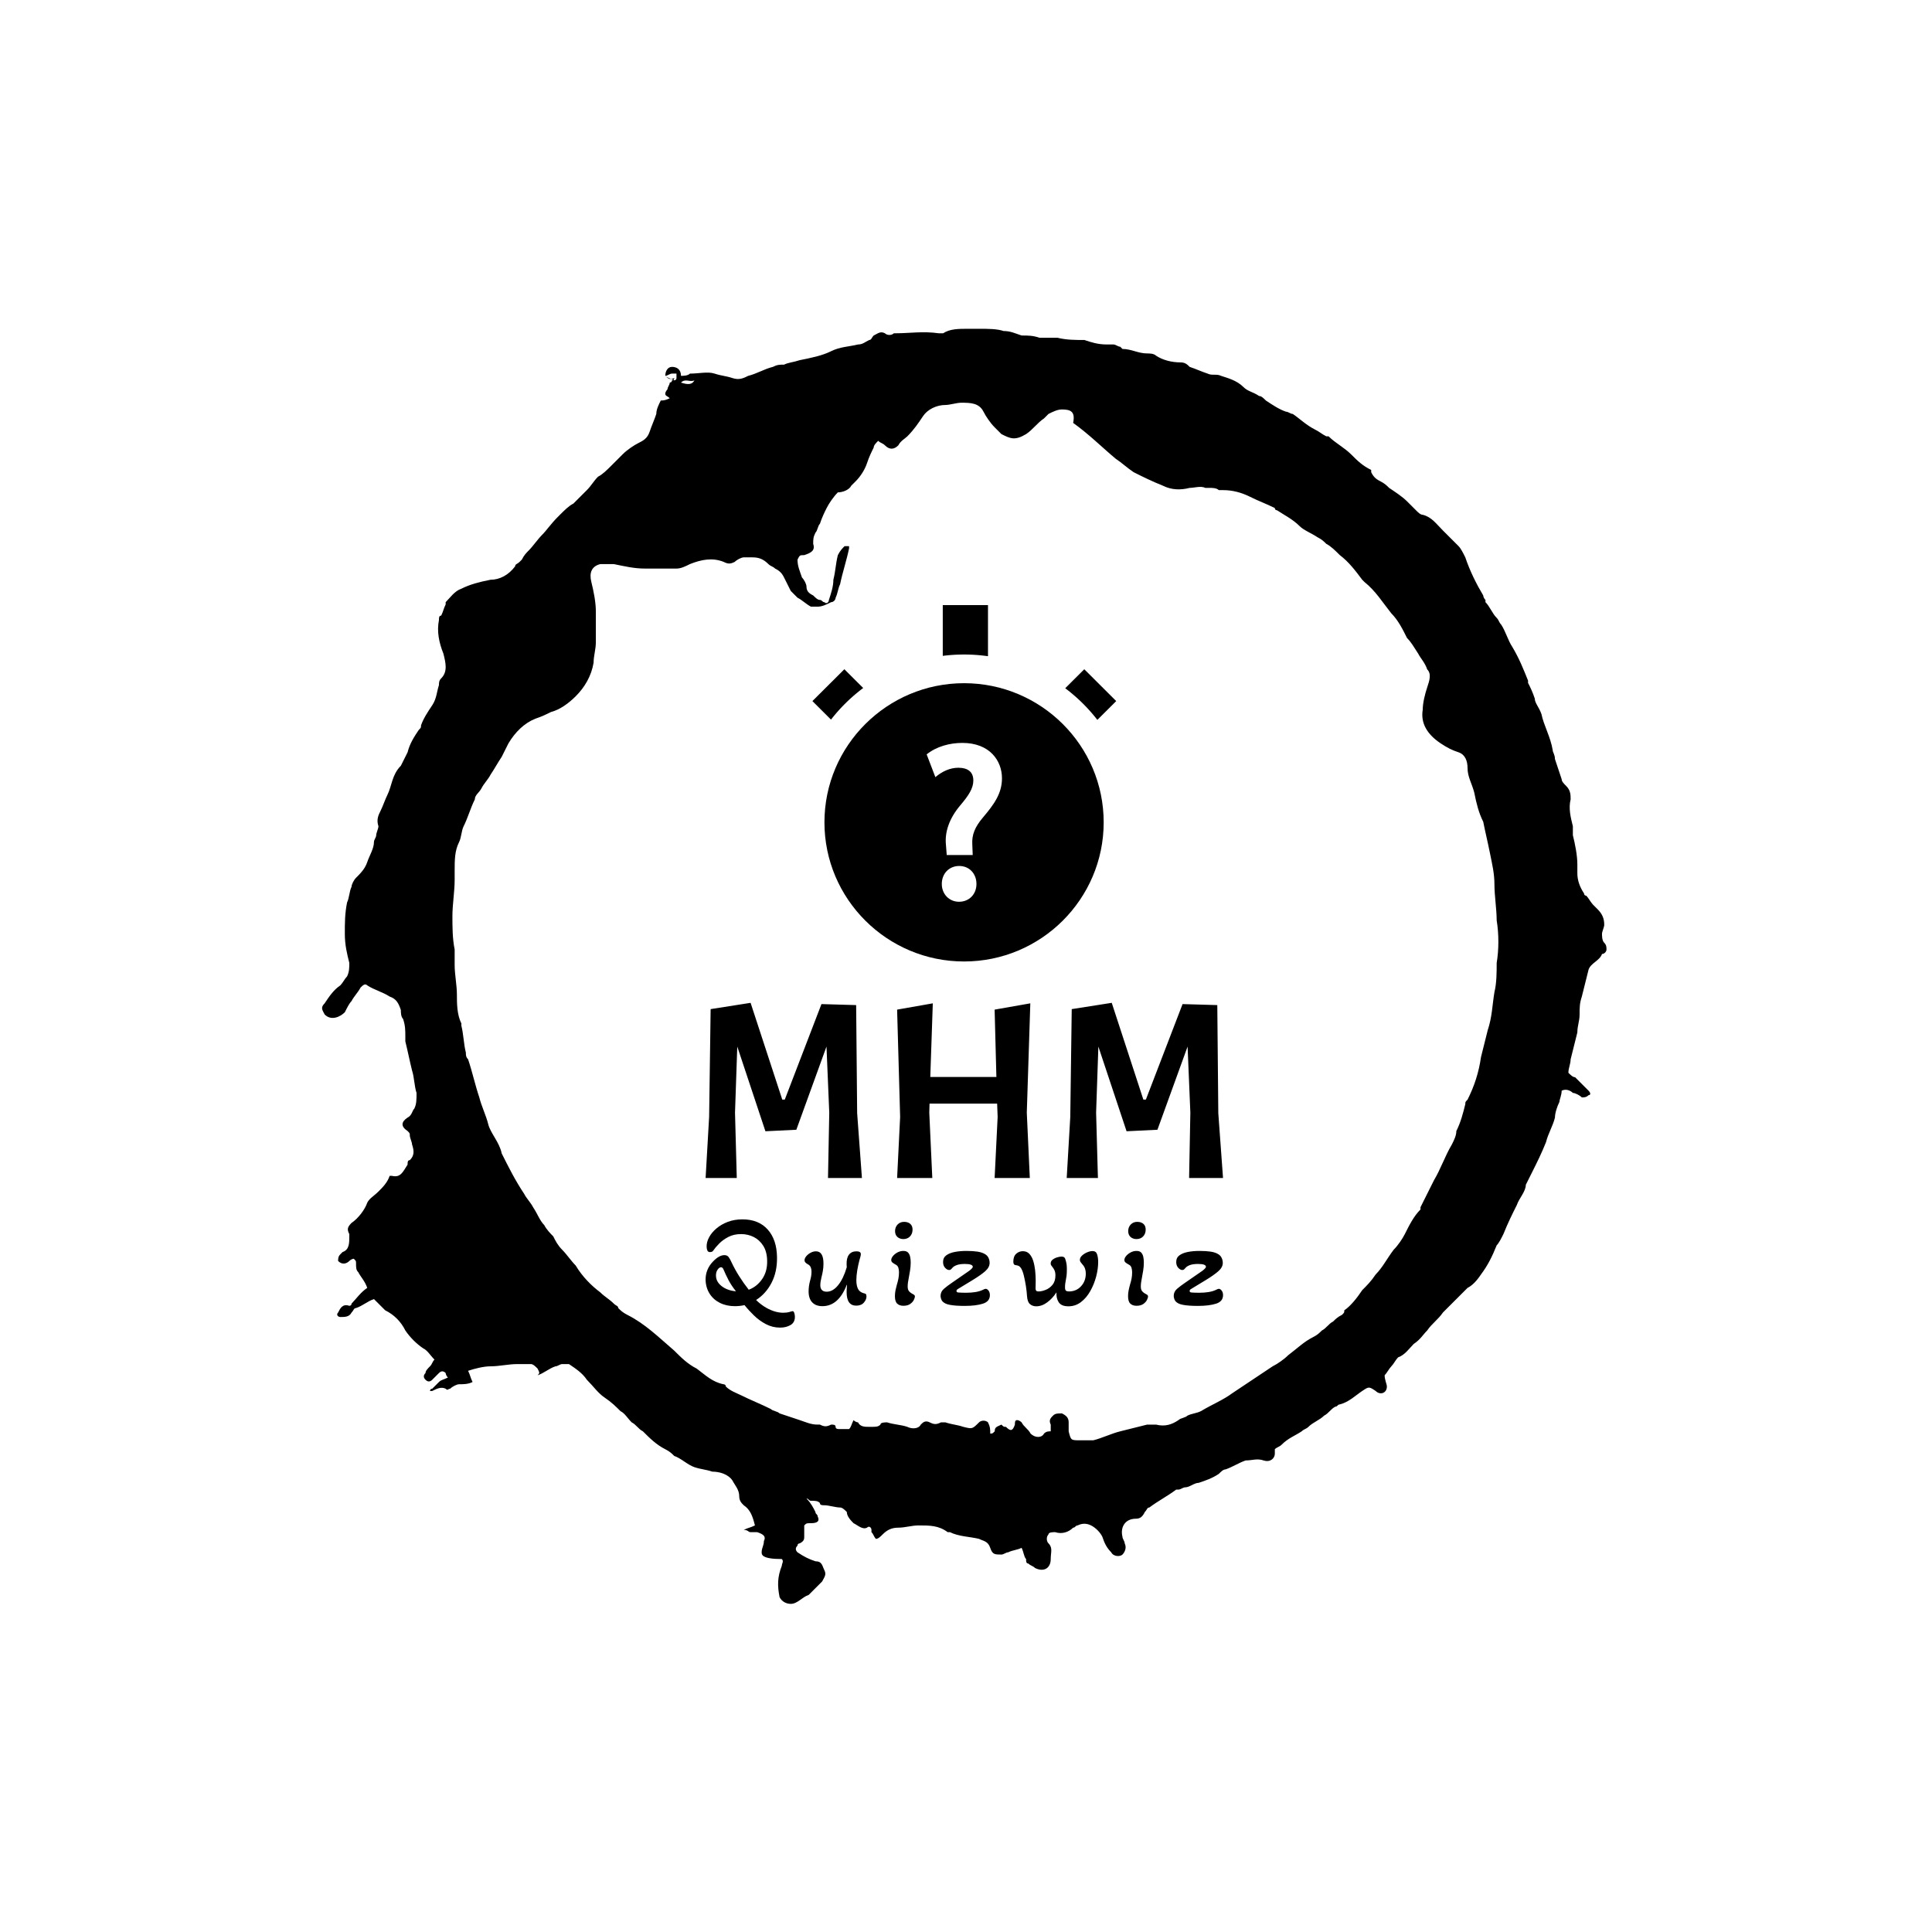 <svg xmlns="http://www.w3.org/2000/svg" version="1.1" xmlns:xlink="http://www.w3.org/1999/xlink" xmlns:svgjs="http://svgjs.dev/svgjs" width="1500" height="1500" viewBox="0 0 1500 1500"><rect width="1500" height="1500" fill="#ffffff"></rect><g transform="matrix(0.667,0,0,0.667,248.443,189.333)"><svg viewBox="0 0 321 360" data-background-color="#ffffff" preserveAspectRatio="xMidYMid meet" height="1682" width="1500" xmlns="http://www.w3.org/2000/svg" xmlns:xlink="http://www.w3.org/1999/xlink"><g id="tight-bounds" transform="matrix(1,0,0,1,0.5,0)"><svg viewBox="0 0 320 360" height="360" width="320"><g><svg></svg></g><g><svg viewBox="0 0 320 360" height="360" width="320"><g><path transform="translate(-119.393,-98.319) scale(5.583,5.583)" d="M36.7 23.5c0-0.2 0.1-0.4 0.3-0.4 0.2 0 0.4 0.1 0.4 0.4 0.1 0 0.3 0 0.4-0.1 0.4 0 0.8-0.1 1.1 0 0.3 0.1 0.5 0.1 0.8 0.2 0.3 0.1 0.5 0 0.7-0.1 0.4-0.1 0.7-0.3 1.1-0.4 0.2-0.1 0.3-0.1 0.5-0.1 0.2-0.1 0.4-0.1 0.7-0.2 0.5-0.1 1-0.2 1.4-0.4 0.4-0.2 0.8-0.2 1.2-0.3 0.2 0 0.3-0.1 0.5-0.2 0.1 0 0.1-0.1 0.2-0.2 0.2-0.1 0.3-0.2 0.5-0.1 0.1 0.1 0.3 0.1 0.4 0h0.1c0.6 0 1.2-0.1 1.9 0 0.1 0 0.2 0 0.2 0 0.3-0.2 0.7-0.2 1.1-0.2 0.1 0 0.3 0 0.4 0h0.1c0.4 0 0.8 0 1.1 0.1 0.3 0 0.5 0.1 0.8 0.2 0.3 0 0.5 0 0.8 0.1 0.2 0 0.4 0 0.6 0 0.1 0 0.2 0 0.2 0 0.4 0.1 0.8 0.1 1.2 0.1 0.3 0.1 0.6 0.2 1 0.2 0.1 0 0.2 0 0.3 0 0.1 0 0.2 0.1 0.3 0.1l0.1 0.1c0.4 0 0.7 0.2 1.1 0.2 0.1 0 0.3 0 0.4 0.1 0.3 0.2 0.7 0.3 1.1 0.3 0.2 0 0.3 0.1 0.4 0.2 0.3 0.1 0.5 0.2 0.8 0.3 0.2 0.1 0.4 0 0.6 0.1 0.3 0.1 0.7 0.2 1 0.5 0.2 0.2 0.4 0.2 0.7 0.4 0.1 0 0.2 0.1 0.3 0.2 0.3 0.2 0.6 0.4 0.9 0.5 0.1 0 0.2 0.1 0.3 0.1 0.3 0.2 0.6 0.5 1 0.7 0.2 0.1 0.3 0.2 0.5 0.3h0.1c0.3 0.3 0.7 0.5 1 0.8 0.3 0.3 0.5 0.5 0.9 0.7 0 0 0 0 0 0.1 0.1 0.2 0.2 0.3 0.4 0.4 0.2 0.1 0.3 0.2 0.4 0.3 0.3 0.2 0.6 0.4 0.8 0.6 0.1 0.1 0.2 0.2 0.4 0.4 0.1 0.1 0.2 0.2 0.3 0.2 0.4 0.1 0.6 0.4 0.9 0.7 0.2 0.2 0.5 0.5 0.7 0.7 0.1 0.1 0.2 0.3 0.3 0.5 0.2 0.6 0.5 1.2 0.8 1.7 0 0 0 0.1 0.1 0.2v0.1c0.2 0.2 0.3 0.5 0.5 0.7 0.1 0.1 0.1 0.2 0.2 0.3 0.2 0.3 0.3 0.7 0.5 1 0.3 0.5 0.5 1 0.7 1.5v0.1c0.1 0.2 0.2 0.4 0.3 0.7 0 0.2 0.2 0.4 0.3 0.7 0.1 0.5 0.4 1 0.5 1.6 0 0.1 0.1 0.2 0.1 0.4 0.1 0.3 0.2 0.6 0.3 0.9 0 0.1 0.1 0.2 0.2 0.3 0.2 0.2 0.2 0.4 0.2 0.6-0.1 0.4 0 0.8 0.1 1.2 0 0.1 0 0.2 0 0.4 0.1 0.4 0.2 0.9 0.2 1.3 0 0.1 0 0.3 0 0.4 0 0.3 0.1 0.6 0.3 0.9 0 0.1 0.1 0.1 0.1 0.1 0.1 0.1 0.2 0.3 0.3 0.4 0.1 0.1 0.1 0.1 0.2 0.2 0.2 0.2 0.3 0.4 0.3 0.7 0 0.1-0.1 0.3-0.1 0.4 0 0.1 0 0.3 0.1 0.4 0.1 0.1 0.1 0.2 0.1 0.3 0 0.1-0.1 0.2-0.2 0.2v0c-0.1 0.3-0.5 0.4-0.6 0.7-0.1 0.4-0.2 0.8-0.3 1.2-0.1 0.3-0.1 0.5-0.1 0.8 0 0.3-0.1 0.5-0.1 0.8-0.1 0.4-0.2 0.8-0.3 1.2 0 0.2-0.1 0.4-0.1 0.6 0.1 0.1 0.2 0.2 0.3 0.2 0.2 0.2 0.4 0.4 0.6 0.6 0.1 0.1 0.1 0.2 0 0.2-0.1 0.1-0.2 0.1-0.3 0.1-0.1-0.1-0.3-0.2-0.4-0.2-0.1-0.1-0.3-0.2-0.5-0.1 0 0.2-0.1 0.4-0.1 0.5-0.1 0.2-0.2 0.5-0.2 0.7-0.1 0.4-0.3 0.7-0.4 1.1-0.2 0.5-0.4 0.9-0.6 1.3-0.1 0.2-0.2 0.4-0.3 0.6v0c0 0.3-0.3 0.6-0.4 0.9-0.2 0.4-0.4 0.8-0.6 1.3-0.1 0.2-0.2 0.4-0.3 0.5-0.2 0.5-0.4 0.9-0.7 1.3-0.2 0.3-0.4 0.5-0.6 0.6-0.2 0.2-0.4 0.4-0.6 0.6-0.1 0.1-0.2 0.2-0.3 0.3-0.1 0.1-0.1 0.1-0.2 0.2-0.2 0.3-0.5 0.5-0.7 0.8-0.2 0.2-0.3 0.4-0.6 0.6-0.2 0.2-0.4 0.5-0.7 0.6-0.1 0.1-0.2 0.3-0.3 0.4-0.1 0.1-0.2 0.3-0.3 0.4 0 0.2 0.1 0.4 0.1 0.5 0 0.3-0.3 0.4-0.5 0.2-0.3-0.2-0.3-0.2-0.6 0-0.3 0.2-0.6 0.5-1 0.6-0.1 0-0.1 0.1-0.2 0.1-0.2 0.1-0.3 0.3-0.5 0.4-0.2 0.2-0.5 0.3-0.7 0.5-0.1 0.1-0.2 0.1-0.3 0.2-0.3 0.2-0.6 0.3-0.9 0.6-0.1 0.1-0.2 0.1-0.3 0.2 0 0.1 0 0.1 0 0.2 0 0.2-0.2 0.4-0.5 0.3-0.3-0.1-0.5 0-0.8 0-0.3 0.1-0.6 0.3-0.9 0.4-0.1 0-0.2 0.1-0.3 0.2-0.3 0.2-0.6 0.3-0.9 0.4-0.2 0-0.4 0.2-0.6 0.2-0.1 0-0.2 0.1-0.3 0.1h-0.1c-0.4 0.3-0.8 0.5-1.2 0.8-0.1 0-0.1 0.1-0.2 0.2-0.1 0.2-0.2 0.3-0.4 0.3-0.5 0-0.7 0.4-0.6 0.8 0 0.1 0.1 0.2 0.1 0.3 0.1 0.2 0 0.4-0.1 0.5-0.1 0.1-0.4 0.1-0.5-0.1-0.2-0.2-0.3-0.4-0.4-0.7-0.1-0.2-0.3-0.4-0.5-0.5-0.2-0.1-0.4-0.1-0.6 0-0.1 0-0.1 0.1-0.2 0.1-0.2 0.2-0.5 0.3-0.8 0.2-0.1 0-0.3 0-0.3 0.1-0.1 0.1-0.1 0.3 0 0.4 0.2 0.2 0.1 0.4 0.1 0.7 0 0.4-0.3 0.6-0.7 0.4-0.1-0.1-0.2-0.1-0.3-0.2-0.1 0-0.1-0.1-0.1-0.2-0.1-0.1-0.1-0.3-0.2-0.5-0.2 0.1-0.4 0.1-0.6 0.2-0.1 0-0.2 0.1-0.3 0.1-0.3 0-0.4 0-0.5-0.3-0.1-0.3-0.3-0.3-0.5-0.4-0.4-0.1-0.9-0.1-1.3-0.3h-0.1c-0.4-0.3-0.8-0.3-1.3-0.3-0.3 0-0.6 0.1-0.9 0.1-0.3 0-0.5 0.1-0.7 0.3-0.1 0.1-0.2 0.2-0.3 0.2-0.1-0.1-0.1-0.2-0.2-0.3v-0.1c0-0.1-0.1-0.2-0.2-0.1-0.2 0.1-0.4-0.1-0.6-0.2-0.1-0.1-0.3-0.3-0.3-0.5-0.1-0.1-0.2-0.2-0.3-0.2-0.2 0-0.5-0.1-0.7-0.1-0.1 0-0.2 0-0.2-0.1-0.1-0.1-0.2-0.1-0.4-0.1-0.1 0-0.1-0.1-0.2-0.1 0.2 0.2 0.3 0.4 0.4 0.6 0 0.1 0.1 0.1 0.1 0.2 0.1 0.2 0 0.3-0.3 0.3-0.2 0-0.2 0-0.3 0.1 0 0.2 0 0.3 0 0.5 0 0.1 0 0.2-0.2 0.3 0 0-0.1 0-0.1 0.1-0.1 0.1-0.1 0.2 0 0.3 0.3 0.2 0.5 0.3 0.8 0.4 0.3 0 0.3 0.2 0.4 0.4 0.1 0.2 0 0.3-0.1 0.5-0.2 0.2-0.4 0.4-0.6 0.6-0.3 0.1-0.5 0.4-0.8 0.4-0.2 0-0.4-0.1-0.5-0.3-0.1-0.5-0.1-0.9 0.1-1.4 0-0.1 0.1-0.2 0-0.3-0.9 0-0.9-0.2-0.9-0.3 0-0.2 0.1-0.3 0.1-0.5 0.1-0.2 0-0.3-0.3-0.4-0.1 0-0.2 0-0.3 0-0.1 0-0.1-0.1-0.3-0.1 0.2-0.1 0.3-0.1 0.5-0.2-0.1-0.4-0.2-0.7-0.5-0.9-0.1-0.1-0.2-0.2-0.2-0.4 0-0.3-0.2-0.5-0.3-0.7-0.2-0.3-0.6-0.4-0.9-0.4-0.3-0.1-0.5-0.1-0.8-0.2-0.3-0.1-0.6-0.4-0.9-0.5-0.1-0.1-0.2-0.2-0.4-0.3-0.4-0.2-0.7-0.5-1-0.8-0.2-0.1-0.3-0.3-0.5-0.4-0.2-0.2-0.3-0.4-0.5-0.5-0.2-0.2-0.4-0.4-0.7-0.6-0.3-0.2-0.5-0.5-0.8-0.8-0.2-0.3-0.5-0.5-0.8-0.7-0.1 0-0.2 0-0.3 0-0.1 0-0.2 0.1-0.3 0.1-0.3 0.1-0.5 0.3-0.8 0.4 0.1-0.1 0.1-0.1 0-0.3-0.1-0.1-0.2-0.2-0.3-0.2-0.2 0-0.4 0-0.6 0-0.4 0-0.8 0.1-1.2 0.1-0.3 0-0.7 0.1-1 0.2 0.1 0.2 0.1 0.3 0.2 0.5-0.2 0.1-0.4 0.1-0.6 0.1-0.1 0-0.3 0.1-0.4 0.2-0.1 0-0.1 0.1-0.2 0-0.2-0.1-0.4 0-0.6 0.1h-0.1c0 0 0-0.1 0.1-0.1 0.1-0.1 0.2-0.2 0.3-0.3 0.1-0.1 0.2-0.1 0.4-0.2-0.1-0.1-0.1-0.2-0.1-0.2-0.1-0.1-0.2-0.1-0.3 0-0.1 0.1-0.2 0.2-0.3 0.3-0.1 0.1-0.2 0.1-0.3 0-0.1-0.1-0.1-0.2 0-0.3 0-0.1 0.1-0.2 0.2-0.3 0.1-0.1 0.1-0.2 0.2-0.3-0.2-0.2-0.3-0.4-0.5-0.5-0.3-0.2-0.6-0.5-0.8-0.8-0.2-0.4-0.5-0.7-0.9-0.9-0.1-0.1-0.2-0.2-0.3-0.3-0.1-0.1-0.1-0.1-0.2-0.2-0.3 0.1-0.5 0.3-0.8 0.4-0.1 0-0.1 0.1-0.2 0.2-0.1 0.2-0.3 0.2-0.5 0.2-0.1 0-0.2-0.1-0.1-0.2 0.1-0.2 0.2-0.4 0.5-0.3 0 0 0.1 0 0.1-0.1 0.2-0.2 0.4-0.5 0.7-0.7-0.1-0.3-0.3-0.5-0.4-0.7-0.1-0.1-0.1-0.2-0.1-0.4 0-0.1 0-0.1-0.1-0.2 0 0-0.1 0-0.2 0.1-0.1 0.1-0.3 0.2-0.5 0 0-0.1 0-0.2 0.1-0.3l0.1-0.1c0.3-0.1 0.3-0.4 0.3-0.7v-0.1c-0.1-0.2-0.1-0.3 0.1-0.5 0.3-0.2 0.6-0.6 0.7-0.9 0.1-0.2 0.3-0.3 0.5-0.5 0.2-0.2 0.4-0.4 0.5-0.7h0.1c0.4 0.1 0.5-0.2 0.7-0.5 0-0.1 0-0.2 0.1-0.2 0.2-0.2 0.2-0.4 0.1-0.7 0-0.1-0.1-0.3-0.1-0.4 0-0.1 0-0.1-0.1-0.2-0.3-0.2-0.3-0.4 0-0.6 0.2-0.1 0.2-0.3 0.3-0.4 0.1-0.2 0.1-0.4 0.1-0.7-0.1-0.3-0.1-0.7-0.2-1-0.1-0.4-0.2-0.9-0.3-1.3 0-0.1 0-0.1 0-0.2 0-0.3 0-0.5-0.1-0.8-0.1-0.1-0.1-0.3-0.1-0.4-0.1-0.3-0.2-0.5-0.5-0.6-0.3-0.2-0.7-0.3-1-0.5-0.1-0.1-0.2 0-0.3 0.1-0.1 0.2-0.3 0.4-0.4 0.6-0.1 0.1-0.2 0.3-0.3 0.5-0.2 0.2-0.6 0.4-0.9 0.1-0.1-0.2-0.2-0.3 0-0.5 0.2-0.3 0.4-0.6 0.7-0.8 0.1-0.1 0.2-0.3 0.3-0.4 0.1-0.2 0.1-0.4 0.1-0.6-0.1-0.4-0.2-0.8-0.2-1.3 0-0.5 0-0.9 0.1-1.4 0.1-0.2 0.1-0.5 0.2-0.7 0-0.1 0.1-0.3 0.2-0.4 0.2-0.2 0.4-0.4 0.5-0.7 0.1-0.3 0.3-0.6 0.3-0.9 0-0.1 0.1-0.2 0.1-0.3 0-0.1 0.1-0.3 0.1-0.4-0.1-0.3 0-0.5 0.1-0.7 0.1-0.2 0.2-0.5 0.3-0.7 0.2-0.4 0.2-0.9 0.6-1.3 0.1-0.2 0.2-0.4 0.3-0.6 0.1-0.4 0.3-0.7 0.5-1 0.1-0.1 0.1-0.1 0.1-0.2 0.1-0.3 0.3-0.6 0.5-0.9 0.2-0.3 0.2-0.6 0.3-0.9 0-0.1 0-0.2 0.1-0.3 0.3-0.3 0.2-0.7 0.1-1.1-0.2-0.5-0.3-1-0.2-1.5 0-0.1 0-0.2 0.1-0.2 0.1-0.2 0.1-0.3 0.2-0.5v-0.1c0.2-0.2 0.4-0.5 0.7-0.6 0.4-0.2 0.8-0.3 1.3-0.4 0.4 0 0.8-0.2 1.1-0.6 0-0.1 0.1-0.1 0.2-0.2l0.1-0.1c0.1-0.2 0.2-0.3 0.3-0.4 0.2-0.2 0.4-0.5 0.6-0.7 0.2-0.2 0.4-0.5 0.7-0.8l0.1-0.1c0.2-0.2 0.4-0.4 0.6-0.5 0.2-0.2 0.4-0.4 0.6-0.6 0.2-0.2 0.3-0.4 0.5-0.6 0.2-0.1 0.4-0.3 0.6-0.5 0.2-0.2 0.4-0.4 0.5-0.5 0.2-0.2 0.5-0.4 0.7-0.5 0.2-0.1 0.4-0.2 0.5-0.5 0.1-0.3 0.2-0.5 0.3-0.8 0-0.2 0.1-0.4 0.2-0.6 0.1 0 0.2 0 0.4-0.1-0.1-0.1-0.2-0.1-0.2-0.2 0-0.1 0.1-0.2 0.1-0.2 0-0.1 0.1-0.2 0.1-0.3 0 0 0.1 0 0.1-0.1 0 0 0.1 0 0.1-0.1-0.2 0.1-0.3 0-0.4-0.1 0.1 0.1 0.2 0.1 0.4 0.2 0 0 0.1 0 0.1-0.1 0-0.1 0-0.2 0-0.2 0 0-0.1 0-0.2 0-0.1 0-0.2 0.1-0.3 0.1zM54 70.5c0-0.1-0.1-0.1-0.1-0.2-0.1-0.2 0-0.3 0.1-0.4 0.1-0.1 0.2-0.1 0.4-0.1 0.2 0.1 0.3 0.2 0.3 0.4 0 0.1 0 0.3 0 0.4 0.1 0.4 0.1 0.4 0.5 0.4 0.2 0 0.4 0 0.6 0 0.4-0.1 0.8-0.3 1.2-0.4 0.4-0.1 0.8-0.2 1.2-0.3 0.1 0 0.2 0 0.4 0 0.4 0.1 0.7 0 1-0.2 0.1-0.1 0.3-0.1 0.4-0.2 0.2-0.1 0.4-0.1 0.6-0.2 0.5-0.3 1-0.5 1.4-0.8 0.3-0.2 0.6-0.4 0.9-0.6 0.3-0.2 0.6-0.4 0.9-0.6 0.2-0.1 0.5-0.3 0.7-0.5 0.4-0.3 0.7-0.6 1.1-0.8 0.2-0.1 0.3-0.2 0.4-0.3 0.2-0.1 0.3-0.3 0.5-0.4 0.1-0.1 0.2-0.2 0.4-0.3 0.1-0.1 0.1-0.1 0.1-0.2 0.3-0.2 0.6-0.6 0.8-0.9 0.2-0.2 0.4-0.4 0.6-0.7 0.3-0.3 0.5-0.7 0.8-1.1 0.2-0.2 0.4-0.5 0.5-0.7 0.2-0.4 0.4-0.8 0.7-1.1v-0.1c0.2-0.4 0.4-0.8 0.6-1.2 0.3-0.5 0.5-1.1 0.8-1.6 0.1-0.2 0.2-0.4 0.2-0.6 0.2-0.4 0.3-0.8 0.4-1.2 0-0.1 0-0.1 0.1-0.2 0.3-0.6 0.5-1.2 0.6-1.9 0.1-0.4 0.2-0.8 0.3-1.2 0.2-0.6 0.2-1.1 0.3-1.7 0.1-0.4 0.1-0.9 0.1-1.3 0.1-0.6 0.1-1.3 0-1.9 0-0.5-0.1-1.1-0.1-1.6 0-0.5-0.1-0.9-0.2-1.4-0.1-0.5-0.2-0.9-0.3-1.4-0.2-0.4-0.3-0.8-0.4-1.3-0.1-0.4-0.3-0.7-0.3-1.1 0-0.3-0.1-0.6-0.4-0.7-0.3-0.1-0.5-0.2-0.8-0.4-0.6-0.4-0.9-0.9-0.8-1.5 0-0.3 0.1-0.7 0.2-1 0.1-0.3 0.2-0.6 0-0.8-0.1-0.3-0.3-0.5-0.4-0.7-0.2-0.3-0.3-0.5-0.5-0.7-0.2-0.4-0.4-0.8-0.7-1.1-0.4-0.5-0.7-1-1.2-1.4l-0.1-0.1c-0.3-0.4-0.6-0.8-1-1.1-0.2-0.2-0.4-0.4-0.6-0.5-0.1-0.1-0.2-0.2-0.4-0.3-0.3-0.2-0.6-0.3-0.8-0.5-0.3-0.3-0.7-0.5-1-0.7 0 0-0.1 0-0.1-0.1-0.4-0.2-0.7-0.3-1.1-0.5-0.4-0.2-0.8-0.3-1.2-0.3-0.1 0-0.1 0-0.2 0-0.1-0.1-0.3-0.1-0.4-0.1-0.1 0-0.1 0-0.2 0-0.2-0.1-0.5 0-0.7 0-0.4 0.1-0.8 0.1-1.2-0.1-0.5-0.2-0.9-0.4-1.3-0.6-0.3-0.2-0.5-0.4-0.8-0.6-0.6-0.5-1.2-1.1-1.9-1.6 0.1-0.5-0.1-0.6-0.5-0.6-0.2 0-0.4 0.1-0.6 0.2-0.1 0.1-0.1 0.1-0.2 0.2-0.3 0.2-0.5 0.5-0.8 0.7-0.5 0.3-0.7 0.2-1.1 0-0.1-0.1-0.2-0.2-0.3-0.3-0.2-0.2-0.4-0.5-0.5-0.7-0.2-0.4-0.6-0.4-1-0.4-0.2 0-0.5 0.1-0.7 0.1-0.4 0-0.8 0.2-1 0.5-0.2 0.3-0.4 0.6-0.7 0.9-0.1 0.1-0.3 0.2-0.4 0.4-0.2 0.2-0.4 0.2-0.6 0-0.1-0.1-0.2-0.1-0.3-0.2-0.1 0.1-0.2 0.2-0.2 0.3-0.1 0.2-0.2 0.4-0.3 0.7-0.1 0.3-0.3 0.6-0.5 0.8-0.1 0.1-0.1 0.1-0.2 0.2-0.1 0.2-0.4 0.3-0.6 0.3-0.2 0.2-0.4 0.5-0.5 0.7-0.1 0.2-0.2 0.4-0.3 0.7-0.1 0.1-0.1 0.3-0.2 0.4-0.1 0.2-0.1 0.3-0.1 0.5 0.1 0.3-0.1 0.4-0.4 0.5-0.2 0-0.2 0-0.3 0.2 0 0.3 0.1 0.5 0.2 0.8 0.1 0.1 0.2 0.3 0.2 0.4 0 0.2 0.1 0.3 0.3 0.4 0.1 0.1 0.2 0.2 0.3 0.2 0.1 0 0.1 0.1 0.2 0.1 0.1 0.1 0.2 0 0.2-0.1 0.1-0.3 0.2-0.6 0.2-0.9 0.1-0.4 0.1-0.7 0.2-1.1 0.1-0.2 0.2-0.3 0.3-0.4 0 0 0.1 0 0.2 0v0.1c-0.1 0.5-0.3 1.1-0.4 1.6-0.1 0.2-0.1 0.4-0.2 0.6 0 0.1-0.1 0.2-0.2 0.2-0.2 0.1-0.4 0.2-0.6 0.2-0.1 0-0.2 0-0.3 0-0.2-0.1-0.4-0.3-0.6-0.4-0.1-0.1-0.2-0.2-0.3-0.3-0.1-0.2-0.2-0.4-0.3-0.6-0.1-0.2-0.2-0.3-0.4-0.4-0.1-0.1-0.2-0.1-0.3-0.2-0.2-0.2-0.4-0.3-0.7-0.3-0.1 0-0.3 0-0.4 0-0.1 0-0.3 0.1-0.4 0.2-0.2 0.1-0.3 0.1-0.5 0-0.5-0.2-1-0.1-1.5 0.1-0.2 0.1-0.4 0.2-0.6 0.2-0.5 0-0.9 0-1.4 0-0.5 0-0.9-0.1-1.4-0.2-0.2 0-0.4 0-0.6 0-0.4 0.1-0.5 0.4-0.4 0.8 0.1 0.4 0.2 0.9 0.2 1.3 0 0.3 0 0.6 0 0.9 0 0.2 0 0.3 0 0.5 0 0.3-0.1 0.6-0.1 0.9-0.1 0.6-0.4 1.1-0.8 1.5-0.3 0.3-0.7 0.6-1.1 0.7-0.2 0.1-0.4 0.2-0.7 0.3-0.5 0.2-0.9 0.6-1.2 1.1-0.1 0.2-0.2 0.4-0.3 0.6-0.2 0.3-0.3 0.5-0.5 0.8-0.1 0.2-0.3 0.4-0.4 0.6-0.1 0.2-0.3 0.3-0.3 0.5-0.2 0.4-0.3 0.8-0.5 1.2-0.1 0.2-0.1 0.5-0.2 0.7-0.2 0.4-0.2 0.8-0.2 1.3 0 0.1 0 0.2 0 0.4 0 0.5-0.1 1.1-0.1 1.6 0 0.5 0 1 0.1 1.5 0 0.2 0 0.5 0 0.7 0 0.4 0.1 0.9 0.1 1.3 0 0.4 0 0.9 0.2 1.3v0.1c0.1 0.4 0.1 0.8 0.2 1.2 0 0.1 0 0.2 0.1 0.3 0.2 0.6 0.3 1.1 0.5 1.7 0.1 0.4 0.3 0.8 0.4 1.2 0.1 0.4 0.5 0.8 0.6 1.3v0c0.3 0.6 0.6 1.2 1 1.8 0.1 0.2 0.3 0.4 0.4 0.6 0.2 0.3 0.3 0.6 0.5 0.8 0.1 0.2 0.3 0.4 0.4 0.5 0.1 0.2 0.2 0.4 0.4 0.6 0.2 0.2 0.4 0.5 0.6 0.7 0.3 0.5 0.7 0.9 1.1 1.2 0.2 0.2 0.4 0.3 0.6 0.5 0.1 0.1 0.2 0.1 0.2 0.2 0.1 0.1 0.2 0.2 0.4 0.3 0.8 0.4 1.4 1 2.1 1.6 0.3 0.3 0.6 0.6 1 0.8 0.4 0.3 0.7 0.6 1.2 0.7 0 0 0.1 0 0.1 0.1 0.2 0.2 0.5 0.3 0.7 0.4 0.4 0.2 0.9 0.4 1.3 0.6 0.1 0.1 0.3 0.1 0.4 0.2 0.3 0.1 0.6 0.2 0.9 0.3 0.3 0.1 0.5 0.2 0.8 0.2h0.1c0.2 0.1 0.3 0.1 0.5 0 0.1 0 0.2 0 0.2 0.1 0 0.1 0.1 0.1 0.2 0.1 0.1 0 0.2 0 0.4 0 0.1-0.1 0.1-0.2 0.2-0.4 0.1 0.1 0.2 0.1 0.2 0.1 0.1 0.2 0.3 0.2 0.5 0.2h0.1c0.2 0 0.3 0 0.4-0.1 0-0.1 0.2-0.1 0.3-0.1 0.3 0.1 0.6 0.1 0.9 0.2 0.2 0.1 0.5 0.1 0.6-0.1 0.1-0.1 0.2-0.2 0.4-0.1 0.2 0.1 0.3 0.1 0.5 0 0.1 0 0.2 0 0.2 0 0.3 0.1 0.5 0.1 0.8 0.2 0.4 0.1 0.4 0.1 0.7-0.2 0.1-0.1 0.3-0.1 0.4 0 0.1 0.2 0.1 0.3 0.1 0.5 0.1 0 0.1 0 0.2-0.1 0-0.2 0.1-0.2 0.3-0.3 0.1 0.1 0.1 0.1 0.2 0.1 0.2 0.2 0.3 0.2 0.4-0.1 0-0.1 0-0.2 0.1-0.2 0.1 0 0.2 0.1 0.2 0.1 0.1 0.2 0.3 0.3 0.4 0.5 0.2 0.2 0.5 0.2 0.6 0 0.1-0.1 0.2-0.1 0.3-0.1 0-0.1 0-0.2 0-0.3 0.3 0.2 0.2 0.2 0.1 0.2zM37.4 23.8c0.3 0.1 0.5 0.1 0.6-0.1-0.2 0.1-0.4-0.1-0.6 0.1z" fill="#000000" fill-rule="nonzero" stroke="none" stroke-width="1" stroke-linecap="butt" stroke-linejoin="miter" stroke-miterlimit="10" stroke-dasharray="" stroke-dashoffset="0" font-family="none" font-weight="none" font-size="none" text-anchor="none" style="mix-blend-mode: normal" data-fill-palette-color="tertiary"></path></g><g transform="matrix(1,0,0,1,95.541,90)"><svg viewBox="0 0 128.919 180" height="180" width="128.919"><g><svg viewBox="0 0 128.919 180" height="180" width="128.919"><g><svg viewBox="0 0 192 268.076" height="180" width="128.919"><g transform="matrix(1,0,0,1,0,147.571)"><svg viewBox="0 0 192 120.505" height="120.505" width="192"><g id="textblocktransform"><svg viewBox="0 0 192 120.505" height="120.505" width="192" id="textblock"><g><svg viewBox="0 0 192 64.995" height="64.995" width="192"><g transform="matrix(1,0,0,1,0,0)"><svg width="192" viewBox="3.25 -34.85 102.94 34.85" height="64.995" data-palette-color="#919591"><path d="M12.2-34.85L18.5-15.6 19-15.6 26.3-34.6 33.2-34.4 33.4-12.9 34.35 0 27.6 0 27.85-13 27.3-26.15 21.3-9.6 15.15-9.3 9.55-26.15 9.1-13 9.45 0 3.25 0 3.95-12.15 4.25-33.6 12.2-34.85ZM60.75-33.5L67.85-34.75 67.15-13 67.75 0 60.75 0 61.35-12.15 61.25-14.8 47.8-14.8 47.75-13 48.35 0 41.35 0 41.95-12.15 41.35-33.5 48.45-34.75 47.95-20.1 61.1-20.1 60.75-33.5ZM84.05-34.85L90.34-15.6 90.84-15.6 98.14-34.6 105.05-34.4 105.25-12.9 106.19 0 99.44 0 99.69-13 99.14-26.15 93.14-9.6 87-9.3 81.39-26.15 80.94-13 81.3 0 75.09 0 75.8-12.15 76.09-33.6 84.05-34.85Z" opacity="1" transform="matrix(1,0,0,1,0,0)" fill="#000000" class="wordmark-text-0" data-fill-palette-color="primary" id="text-0"></path></svg></g></svg></g><g transform="matrix(1,0,0,1,0,80.338)"><svg viewBox="0 0 192 40.167" height="40.167" width="192"><g transform="matrix(1,0,0,1,0,0)"><svg width="192" viewBox="2.199 -32.35 196.701 41.15" height="40.167" data-palette-color="#636365"><path d="M30.55 8.8L30.55 8.8Q27.65 8.8 25.13 7.48 22.6 6.15 20.58 4.17 18.55 2.2 17 0.25L17 0.25Q16.1 0.45 15.18 0.55 14.25 0.65 13.35 0.65L13.35 0.65Q10.15 0.65 7.65-0.6 5.15-1.85 3.73-4.1 2.3-6.35 2.2-9.3L2.2-9.3Q2.15-13.3 4.95-16.25L4.95-16.25Q7.3-18.75 9.35-18.75L9.35-18.75Q10.4-18.75 10.95-18.03 11.5-17.3 12.15-15.85L12.15-15.85Q13.35-13.3 14.98-10.73 16.6-8.15 18.6-5.6L18.6-5.6Q21.7-6.75 23.7-9.65 25.7-12.55 25.6-16.6L25.6-16.6Q25.55-20 24.15-22.25 22.75-24.5 20.53-25.63 18.3-26.75 15.7-26.75L15.7-26.75Q12.95-26.75 10.88-25.68 8.8-24.6 7.35-23.13 5.9-21.65 5.05-20.4L5.05-20.4Q4.85-20.1 4.5-20 4.15-19.9 3.9-19.9L3.9-19.9Q3.15-19.9 2.88-20.5 2.6-21.1 2.6-22L2.6-22Q2.55-23.7 3.53-25.53 4.5-27.35 6.33-28.9 8.15-30.45 10.65-31.4 13.15-32.35 16.2-32.35L16.2-32.35Q22.35-32.35 25.8-28.5 29.25-24.65 29.35-18L29.35-18Q29.45-12.45 27.28-8.25 25.1-4.05 21.4-1.7L21.4-1.7Q22.7-0.4 24.4 0.73 26.1 1.85 28 2.5 29.9 3.15 31.7 3.15L31.7 3.15Q33.05 3.15 34.08 2.85 35.1 2.55 35.3 2.55L35.3 2.55Q35.7 2.55 35.93 3.28 36.15 4 36.15 4.7L36.15 4.7Q36.15 6.85 34.48 7.83 32.8 8.8 30.55 8.8ZM13.75-5L13.75-5Q12-7.2 10.95-9.2 9.9-11.2 8.9-13.55L8.9-13.55Q8.55-14.15 8.1-14.15L8.1-14.15Q7.4-14.15 6.75-13.2 6.1-12.25 6.15-10.9L6.15-10.9Q6.2-8.6 8.33-6.95 10.45-5.3 13.75-5ZM46.61 0.65L46.61 0.65Q44.11 0.65 42.73-0.8 41.36-2.25 41.36-5L41.36-5Q41.36-6.95 41.91-9L41.91-9Q42.16-9.85 42.31-10.7 42.46-11.55 42.46-12.4L42.46-12.4Q42.46-14.6 41.11-15.25L41.11-15.25Q39.81-15.95 39.81-16.75L39.81-16.75Q39.81-17.55 40.48-18.35 41.16-19.15 42.16-19.68 43.16-20.2 44.16-20.2L44.16-20.2Q47.01-20.2 47.01-15.55L47.01-15.55Q47.01-14.05 46.78-12.78 46.56-11.5 46.26-10.35L46.26-10.35Q46.06-9.55 45.93-8.75 45.81-7.95 45.81-7.35L45.81-7.35Q45.81-4.85 48.26-4.85L48.26-4.85Q50.56-4.85 52.56-7.3 54.56-9.75 55.86-14.15L55.86-14.15 55.81-15.1Q55.71-17.6 56.68-18.9 57.66-20.2 59.56-20.2L59.56-20.2Q61.21-20.2 61.21-19.15L61.21-19.15Q61.21-18.8 61.08-18.25 60.96-17.7 60.71-16.95L60.71-16.95Q60.21-15.1 59.86-13.03 59.51-10.95 59.51-9.2L59.51-9.2Q59.51-7.25 60.11-5.98 60.71-4.7 62.36-4.25L62.36-4.25Q62.81-4.2 63.08-3.98 63.36-3.75 63.36-3.05L63.36-3.05Q63.36-1.85 62.36-0.7 61.36 0.45 59.46 0.45L59.46 0.45Q55.81 0.45 55.81-4.7L55.81-4.7Q55.81-5.6 55.96-7.4L55.96-7.4 55.86-7.45Q52.71 0.65 46.61 0.65ZM77.32-24.85L77.32-24.85Q75.92-24.9 75.07-25.7 74.22-26.5 74.22-27.95L74.22-27.95Q74.27-29.5 75.27-30.48 76.27-31.45 77.82-31.4L77.82-31.4Q79.27-31.35 80.09-30.55 80.92-29.75 80.87-28.3L80.87-28.3Q80.82-26.8 79.87-25.83 78.92-24.85 77.32-24.85ZM77.37 0.5L77.37 0.5Q75.87 0.5 75.02-0.33 74.17-1.15 74.17-3.15L74.17-3.15Q74.17-4.3 74.39-5.4 74.62-6.5 74.92-7.55L74.92-7.55Q75.27-8.65 75.49-9.8 75.72-10.95 75.72-12.25L75.72-12.25Q75.72-13.15 75.47-13.98 75.22-14.8 74.37-15.2L74.37-15.2Q73.72-15.55 73.24-15.93 72.77-16.3 72.77-16.9L72.77-16.9Q72.77-17.6 73.42-18.4 74.07-19.2 75.14-19.78 76.22-20.35 77.37-20.35L77.37-20.35Q78.62-20.35 79.19-19.7 79.77-19.05 79.97-18.05 80.17-17.05 80.17-16L80.17-16Q80.17-14.4 79.92-12.88 79.67-11.35 79.42-10.05L79.42-10.05Q79.22-9.1 79.12-8.3 79.02-7.5 79.02-6.8L79.02-6.8Q79.02-5.55 79.62-4.93 80.22-4.3 81.32-3.75L81.32-3.75Q81.77-3.5 81.77-3L81.77-3Q81.77-2.6 81.37-1.75 80.97-0.9 79.99-0.2 79.02 0.5 77.37 0.5ZM100.67 0.55L100.67 0.55Q98.92 0.55 97.52 0.45 96.12 0.35 95.07 0.15L95.07 0.15Q93.97-0.05 93.3-0.4 92.62-0.75 92.22-1.2L92.22-1.2Q91.92-1.55 91.72-2.15 91.52-2.75 91.52-3.25L91.52-3.25Q91.52-4.85 92.8-5.95 94.07-7.05 95.77-8.2L95.77-8.2 102.42-12.8Q103.77-13.85 103.77-14.3L103.77-14.3Q103.77-15.4 100.77-15.4L100.77-15.4Q98.77-15.4 97.57-14.93 96.37-14.45 95.92-13.8L95.92-13.8Q95.62-13.45 95.4-13.28 95.17-13.1 94.77-13.1L94.77-13.1Q94.02-13.1 93.25-13.93 92.47-14.75 92.47-16.15L92.47-16.15Q92.47-17.8 93.72-18.7 94.97-19.6 97-19.98 99.02-20.35 101.32-20.35L101.32-20.35Q103.82-20.35 105.6-20.08 107.37-19.8 108.47-19.1L108.47-19.1Q109.32-18.6 109.75-17.7 110.17-16.8 110.17-15.8L110.17-15.8Q110.17-14.1 108.45-12.6 106.72-11.1 103.67-9.25L103.67-9.25 98.07-5.85Q97.57-5.55 97.57-5.15L97.57-5.15Q97.57-4.6 98.27-4.55L98.27-4.55Q98.77-4.5 99.52-4.48 100.27-4.45 101.17-4.45L101.17-4.45Q105.22-4.45 107.47-5.5L107.47-5.5Q108.32-5.95 108.67-5.95L108.67-5.95Q109.22-5.95 109.75-5.28 110.27-4.6 110.27-3.55L110.27-3.55Q110.27-1.15 107.62-0.3 104.97 0.55 100.67 0.55ZM127.88 0.7L127.88 0.7Q126.48 0.7 125.51-0.13 124.53-0.95 124.38-3.2L124.38-3.2Q124.28-4.9 123.96-7 123.63-9.1 123.18-10.95 122.73-12.8 122.13-13.75L122.13-13.75Q121.78-14.3 121.36-14.58 120.93-14.85 120.08-14.95L120.08-14.95Q119.18-15 119.18-16.25L119.18-16.25Q119.18-18.3 120.28-19.28 121.38-20.25 122.78-20.25L122.78-20.25Q124.28-20.25 125.23-19.28 126.18-18.3 126.71-16.68 127.23-15.05 127.46-13.05 127.68-11.05 127.68-9L127.68-9Q127.68-8.25 127.66-7.53 127.63-6.8 127.63-6.1L127.63-6.1Q127.63-5.6 127.83-5.28 128.03-4.95 128.83-4.95L128.83-4.95Q129.93-4.95 131.43-5.53 132.93-6.1 134.06-7.45 135.18-8.8 135.18-11.05L135.18-11.05Q135.18-12.2 134.83-12.98 134.48-13.75 133.88-14.45L133.88-14.45Q133.68-14.7 133.53-14.95 133.38-15.2 133.38-15.55L133.38-15.55Q133.38-16.5 134.16-17.07 134.93-17.65 135.91-17.93 136.88-18.2 137.53-18.2L137.53-18.2Q138.18-18.2 138.56-17.88 138.93-17.55 139.13-16.6L139.13-16.6Q139.33-15.95 139.43-15.18 139.53-14.4 139.53-13.4L139.53-13.4Q139.53-11.85 139.41-10.9 139.28-9.95 139.13-9.2L139.13-9.2Q138.98-8.55 138.91-7.93 138.83-7.3 138.83-6.45L138.83-6.45Q138.83-5.55 139.18-5.25 139.53-4.95 140.28-4.95L140.28-4.95Q143.13-4.95 144.93-6.93 146.73-8.9 146.73-11.75L146.73-11.75Q146.73-12.75 146.43-13.63 146.13-14.5 145.38-15.3L145.38-15.3Q144.98-15.8 144.73-16.13 144.48-16.45 144.48-16.95L144.48-16.95Q144.48-17.85 145.31-18.6 146.13-19.35 147.26-19.83 148.38-20.3 149.28-20.3L149.28-20.3Q150.63-20.3 151.03-19.05 151.43-17.8 151.43-16.2L151.43-16.2Q151.43-13.5 150.66-10.58 149.88-7.65 148.43-5.08 146.98-2.5 144.88-0.9 142.78 0.7 140.13 0.7L140.13 0.7Q137.43 0.7 136.43-0.85 135.43-2.4 135.58-4.6L135.58-4.6Q134.08-2.3 132.06-0.8 130.03 0.7 127.88 0.7ZM165.94-24.85L165.94-24.85Q164.54-24.9 163.69-25.7 162.84-26.5 162.84-27.95L162.84-27.95Q162.89-29.5 163.89-30.48 164.89-31.45 166.44-31.4L166.44-31.4Q167.89-31.35 168.72-30.55 169.54-29.75 169.49-28.3L169.49-28.3Q169.44-26.8 168.49-25.83 167.54-24.85 165.94-24.85ZM165.99 0.5L165.99 0.5Q164.49 0.5 163.64-0.33 162.79-1.15 162.79-3.15L162.79-3.15Q162.79-4.3 163.02-5.4 163.24-6.5 163.54-7.55L163.54-7.55Q163.89-8.65 164.12-9.8 164.34-10.95 164.34-12.25L164.34-12.25Q164.34-13.15 164.09-13.98 163.84-14.8 162.99-15.2L162.99-15.2Q162.34-15.55 161.87-15.93 161.39-16.3 161.39-16.9L161.39-16.9Q161.39-17.6 162.04-18.4 162.69-19.2 163.77-19.78 164.84-20.35 165.99-20.35L165.99-20.35Q167.24-20.35 167.82-19.7 168.39-19.05 168.59-18.05 168.79-17.05 168.79-16L168.79-16Q168.79-14.4 168.54-12.88 168.29-11.35 168.04-10.05L168.04-10.05Q167.84-9.1 167.74-8.3 167.64-7.5 167.64-6.8L167.64-6.8Q167.64-5.55 168.24-4.93 168.84-4.3 169.94-3.75L169.94-3.75Q170.39-3.5 170.39-3L170.39-3Q170.39-2.6 169.99-1.75 169.59-0.9 168.62-0.2 167.64 0.5 165.99 0.5ZM189.3 0.55L189.3 0.55Q187.55 0.55 186.15 0.45 184.75 0.35 183.7 0.15L183.7 0.15Q182.6-0.05 181.92-0.4 181.25-0.75 180.85-1.2L180.85-1.2Q180.55-1.55 180.35-2.15 180.15-2.75 180.15-3.25L180.15-3.25Q180.15-4.85 181.42-5.95 182.7-7.05 184.4-8.2L184.4-8.2 191.05-12.8Q192.4-13.85 192.4-14.3L192.4-14.3Q192.4-15.4 189.4-15.4L189.4-15.4Q187.4-15.4 186.2-14.93 185-14.45 184.55-13.8L184.55-13.8Q184.25-13.45 184.02-13.28 183.8-13.1 183.4-13.1L183.4-13.1Q182.65-13.1 181.87-13.93 181.1-14.75 181.1-16.15L181.1-16.15Q181.1-17.8 182.35-18.7 183.6-19.6 185.62-19.98 187.65-20.35 189.95-20.35L189.95-20.35Q192.45-20.35 194.22-20.08 196-19.8 197.1-19.1L197.1-19.1Q197.95-18.6 198.37-17.7 198.8-16.8 198.8-15.8L198.8-15.8Q198.8-14.1 197.07-12.6 195.35-11.1 192.3-9.25L192.3-9.25 186.7-5.85Q186.2-5.55 186.2-5.15L186.2-5.15Q186.2-4.6 186.9-4.55L186.9-4.55Q187.4-4.5 188.15-4.48 188.9-4.45 189.8-4.45L189.8-4.45Q193.85-4.45 196.1-5.5L196.1-5.5Q196.95-5.95 197.3-5.95L197.3-5.95Q197.85-5.95 198.37-5.28 198.9-4.6 198.9-3.55L198.9-3.55Q198.9-1.15 196.25-0.3 193.6 0.55 189.3 0.55Z" opacity="1" transform="matrix(1,0,0,1,0,0)" fill="#000000" class="slogan-text-1" data-fill-palette-color="secondary" id="text-1"></path></svg></g></svg></g></svg></g></svg></g><g transform="matrix(1,0,0,1,39.638,0)"><svg viewBox="0 0 112.723 132.227" height="132.227" width="112.723"><g><svg xmlns="http://www.w3.org/2000/svg" xmlns:xlink="http://www.w3.org/1999/xlink" version="1.1" x="0" y="0" viewBox="83.796 54 344.408 404" style="enable-background:new 0 0 512 512;" xml:space="preserve" height="132.227" width="112.723" class="icon-icon-0" data-fill-palette-color="accent" id="icon-0"><g fill="#2e9d9d" data-fill-palette-color="accent"><g fill="#2e9d9d" data-fill-palette-color="accent"><g fill="#2e9d9d" data-fill-palette-color="accent"><path d="M370.393 148.228A192.5 192.5 0 0 1 406.815 184.118L428.204 162.796 391.992 126.697z" fill="#000000" data-fill-palette-color="accent"></path><path d="M83.796 162.796L104.863 183.797A192.5 192.5 0 0 1 141.362 147.984L120.009 126.697z" fill="#000000" data-fill-palette-color="accent"></path><path d="M255.713 110.014C264.809 110.014 273.876 110.655 282.835 111.928V54H231.573V111.532A193 193 0 0 1 255.713 110.014" fill="#000000" data-fill-palette-color="accent"></path></g><path d="M255.713 142.52C168.434 142.52 97.428 213.282 97.428 300.26S168.434 458 255.713 458 413.997 387.238 413.997 300.259 342.991 142.52 255.713 142.52M249.998 390.298C238.867 390.298 230.473 381.627 230.473 370.129 230.473 358.306 238.784 349.725 250.234 349.725 261.549 349.725 269.761 358.306 269.761 370.129 269.761 381.816 261.45 390.298 249.998 390.298M277.133 294.742C267.908 305.61 264.409 314.445 265.047 325.246L265.512 337.306H236.065L235.2 326.101C233.574 311.226 239.059 295.774 251.068 281.41 260.677 270.127 266.221 261.864 266.221 252.897 266.221 243.432 260.574 238.543 249.438 238.366 239.453 238.367 230.629 242.726 223.183 249.04L213.311 223.211C224.538 214.176 239.537 210.22 253.761 210.22 284.796 210.22 298.687 230.359 298.687 250.318 298.688 267.834 289.346 280.285 277.133 294.742" fill="#000000" data-fill-palette-color="accent"></path></g></g></svg></g></svg></g><g></g></svg></g></svg></g></svg></g></svg></g><defs></defs></svg><rect width="320" height="360" fill="none" stroke="none" visibility="hidden"></rect></g></svg></g></svg>